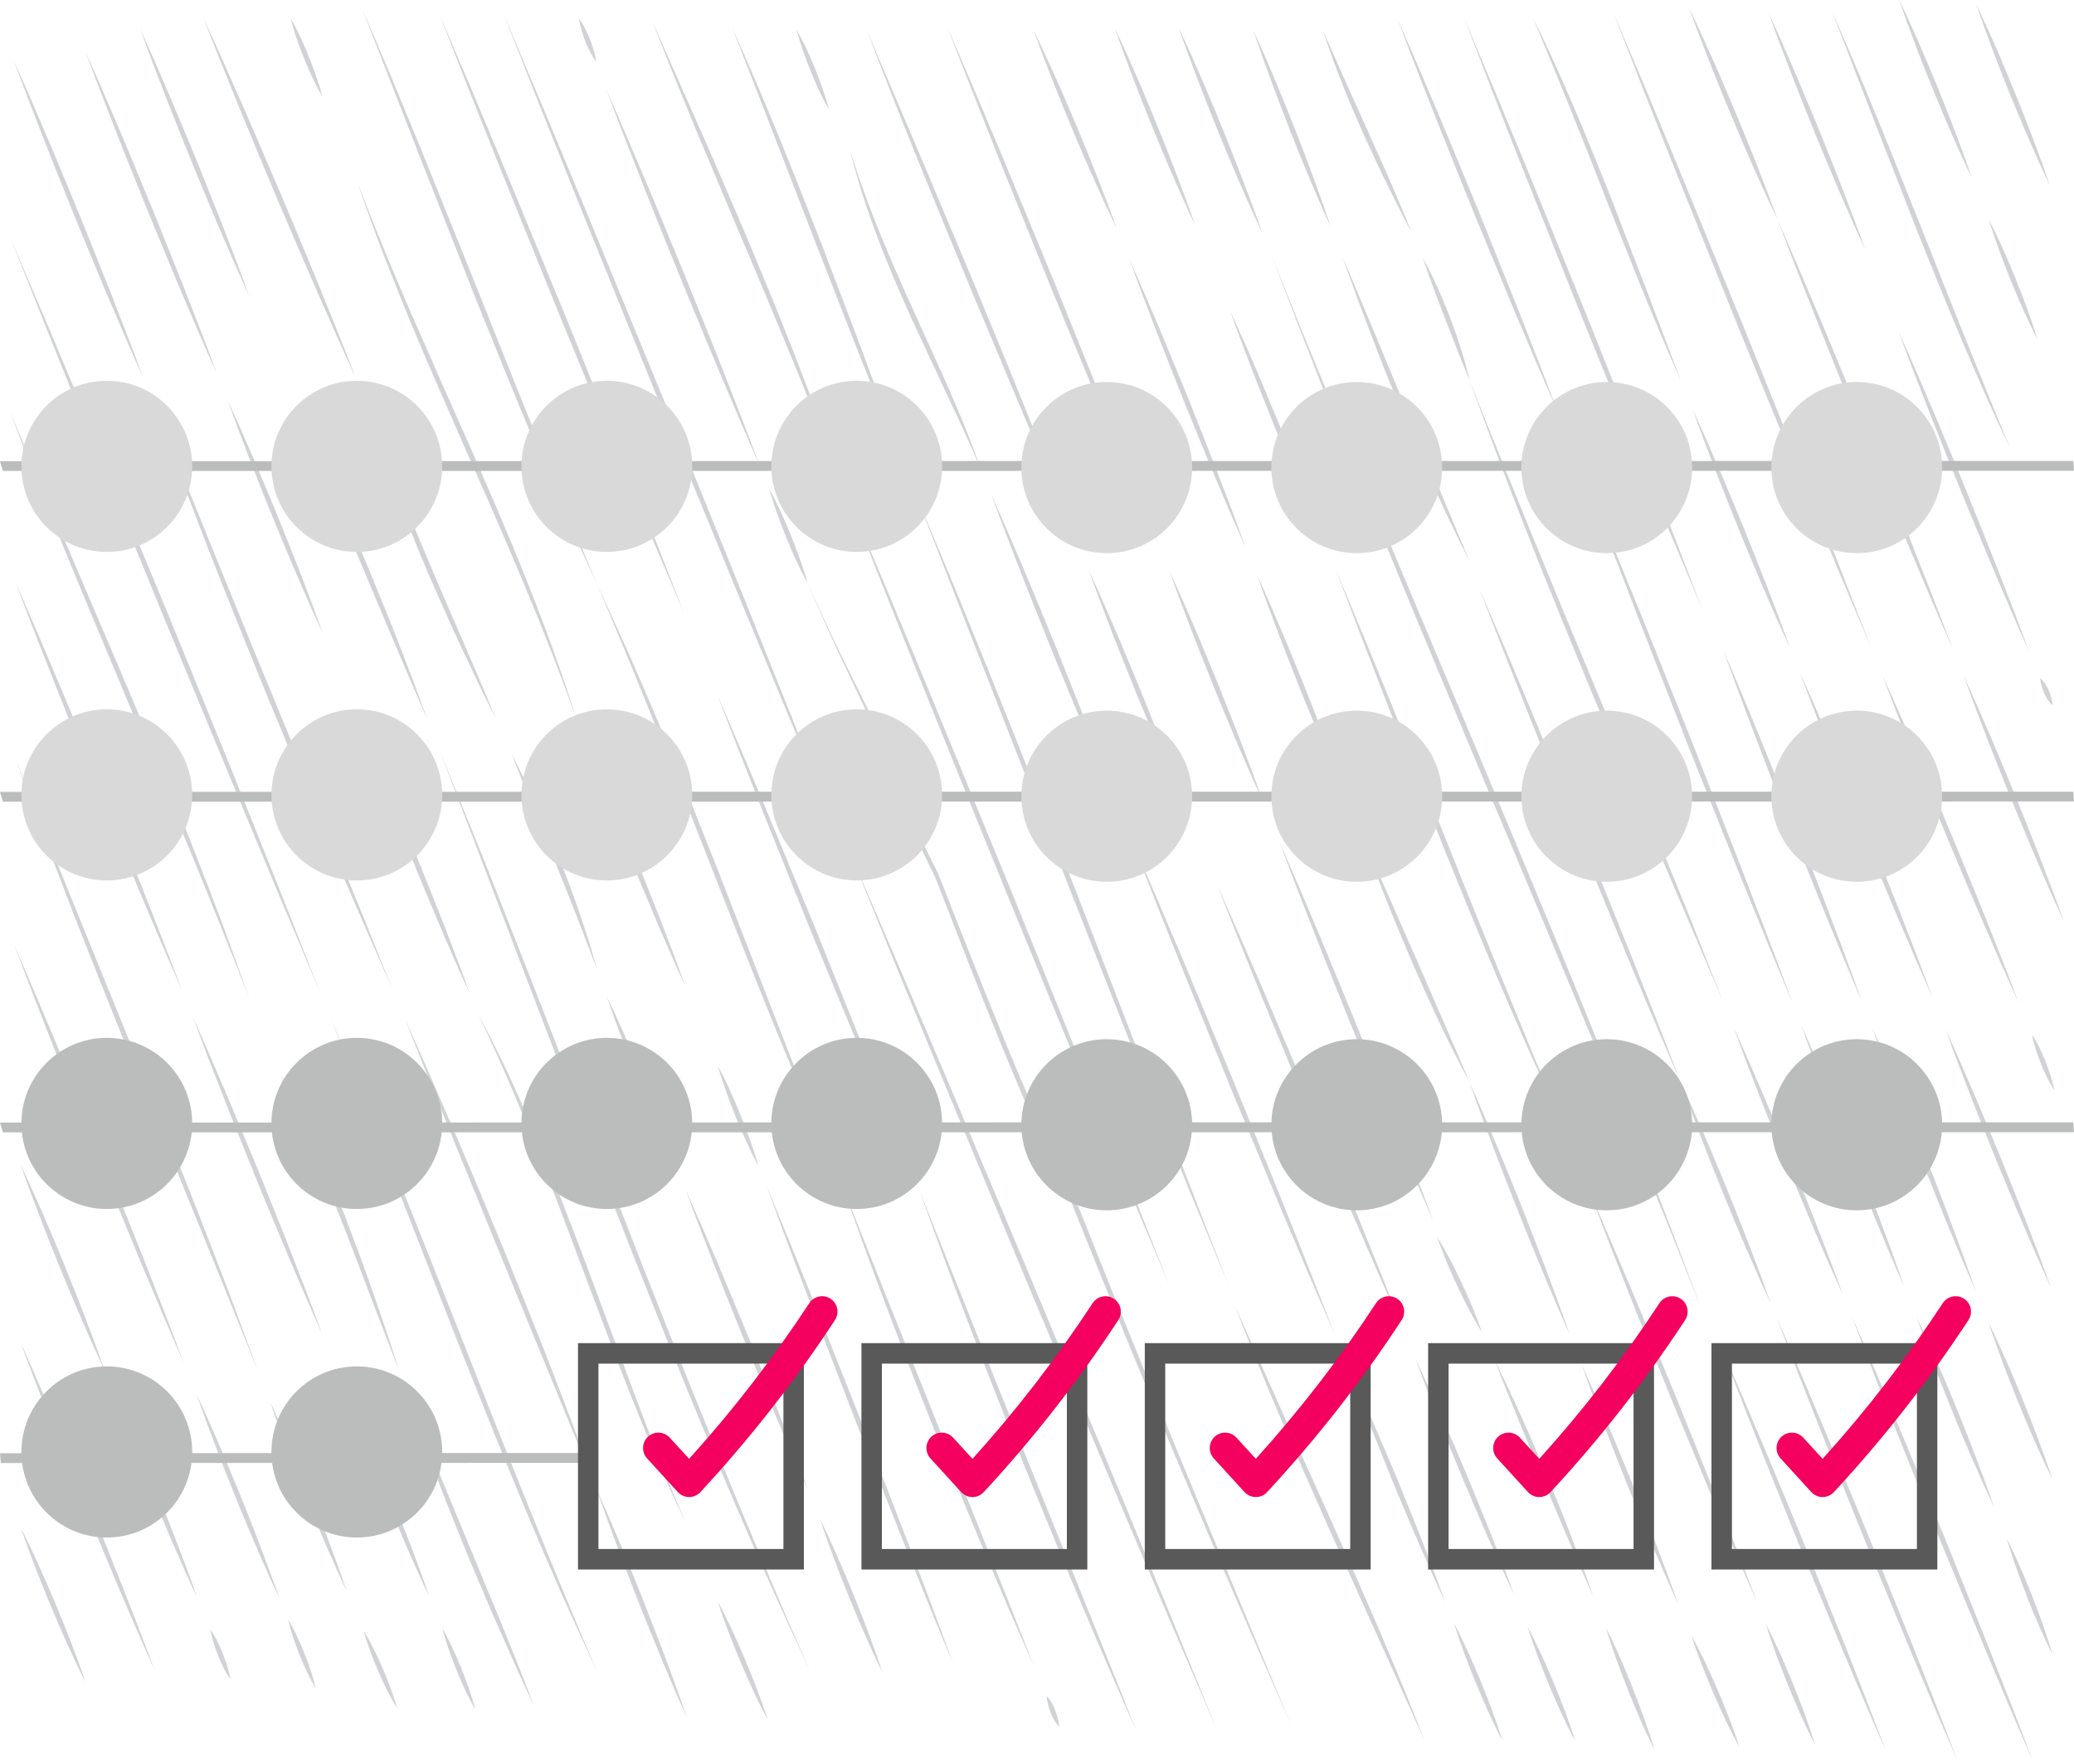 <svg width="207" height="176" viewBox="0 0 207 176" fill="none" xmlns="http://www.w3.org/2000/svg">
<g opacity="0.2">
<path d="M44.143 162.512C44.824 163.647 45.404 164.945 45.96 166.278C46.506 167.633 47.028 169.035 47.449 170.599C46.767 169.464 46.188 168.166 45.631 166.834C45.086 165.478 44.563 164.076 44.143 162.512Z" fill="#15252B"/>
<path d="M35.696 141.795C36.355 143.139 36.98 144.53 37.599 145.943C38.224 147.345 38.821 148.794 39.417 150.242C40.008 151.702 40.593 153.162 41.161 154.668C41.729 156.163 42.291 157.669 42.814 159.245C42.155 157.912 41.53 156.51 40.911 155.097C40.286 153.695 39.69 152.246 39.093 150.798C38.502 149.338 37.917 147.878 37.355 146.372C36.781 144.877 36.219 143.371 35.696 141.795Z" fill="#15252B"/>
<path d="M40.916 139.768L44.006 147.403C45.046 149.929 46.08 152.466 47.136 154.969L50.26 162.547C51.294 165.096 52.322 167.645 53.305 170.275C52.186 167.876 51.095 165.443 50.01 162.987C48.925 160.53 47.869 158.028 46.807 155.525C45.773 152.976 44.733 150.439 43.745 147.82C42.762 145.202 41.802 142.537 40.916 139.768Z" fill="#15252B"/>
<path d="M27.993 107.267C29.169 109.353 30.271 111.612 31.333 113.941C32.395 116.282 33.389 118.726 34.372 121.194C35.327 123.709 36.275 126.234 37.178 128.818C38.082 131.402 38.968 134.021 39.814 136.685C38.826 134.229 37.871 131.715 36.917 129.212C35.963 126.71 35.02 124.184 34.043 121.727C33.089 119.225 32.1 116.791 31.095 114.37C30.084 111.96 29.044 109.608 27.993 107.267Z" fill="#15252B"/>
<path d="M36.292 162.767C36.974 163.821 37.559 165.038 38.121 166.312C38.672 167.598 39.2 168.919 39.632 170.437C38.95 169.394 38.365 168.166 37.803 166.892C37.246 165.605 36.718 164.273 36.292 162.767Z" fill="#15252B"/>
<path d="M26.993 139.976C27.692 141.425 28.362 142.942 29.021 144.46C29.686 145.978 30.322 147.531 30.958 149.083C31.589 150.647 32.214 152.223 32.821 153.834C33.429 155.444 34.031 157.055 34.593 158.746C33.895 157.298 33.23 155.792 32.571 154.274C31.907 152.756 31.27 151.204 30.634 149.639C30.004 148.064 29.373 146.5 28.771 144.877C28.158 143.278 27.555 141.656 26.993 139.976Z" fill="#15252B"/>
<path d="M1.562 75.775C2.568 78.325 3.585 80.85 4.602 83.376L7.658 90.954L13.798 106.051C15.826 111.114 17.877 116.154 19.876 121.264L22.853 128.969L25.75 136.802L22.688 129.236L19.62 121.681L13.469 106.596C11.441 101.532 9.396 96.492 7.402 91.359L4.437 83.631C3.471 81.036 2.511 78.417 1.562 75.775Z" fill="#15252B"/>
<path d="M33.071 101.799C34.219 104.429 35.361 107.082 36.491 109.747L39.825 117.846C42.029 123.268 44.188 128.784 46.363 134.252C48.516 139.768 50.692 145.225 52.89 150.67C53.986 153.393 55.094 156.093 56.213 158.781C57.327 161.481 58.451 164.146 59.593 166.799C58.4 164.25 57.224 161.666 56.054 159.071C54.901 156.441 53.765 153.787 52.64 151.111C50.391 145.758 48.215 140.277 46.034 134.809L39.57 118.275L36.332 110.025C35.253 107.256 34.168 104.521 33.071 101.799Z" fill="#15252B"/>
<path d="M1.062 23.776L5.01 33.045L8.924 42.372L16.701 61.107C19.262 67.399 21.853 73.655 24.392 79.993L28.198 89.506L31.97 99.076L28.039 89.784L24.142 80.422L16.371 61.663L8.674 42.8L4.851 33.323L1.062 23.776Z" fill="#15252B"/>
<path d="M1 41.109L13.241 69.832C15.252 74.675 17.269 79.506 19.217 84.454C20.188 86.933 21.148 89.424 22.103 91.939C23.04 94.476 23.96 97.037 24.869 99.609C23.903 97.118 22.926 94.65 21.938 92.205C20.955 89.749 19.967 87.304 18.967 84.882C16.968 80.028 14.957 75.185 12.923 70.399C10.912 65.556 8.873 60.771 6.879 55.905L3.903 48.571C2.926 46.102 1.96 43.611 1 41.109Z" fill="#15252B"/>
<path d="M19.263 101.521C20.404 104.047 21.518 106.63 22.62 109.226C23.722 111.821 24.801 114.463 25.892 117.081C26.954 119.746 28.033 122.376 29.084 125.065C30.135 127.753 31.18 130.441 32.191 133.198C31.044 130.672 29.936 128.089 28.834 125.493C27.732 122.898 26.653 120.256 25.568 117.638C24.506 114.973 23.426 112.343 22.376 109.655C21.313 106.966 20.268 104.278 19.263 101.521Z" fill="#15252B"/>
<path d="M1.568 58.152C3.017 61.42 4.431 64.757 5.84 68.105C7.249 71.442 8.629 74.837 10.027 78.197L14.133 88.428C15.491 91.857 16.837 95.299 18.155 98.809C16.707 95.542 15.292 92.205 13.883 88.856L9.697 78.753C8.328 75.347 6.942 71.963 5.59 68.522C4.232 65.093 2.881 61.651 1.568 58.152Z" fill="#15252B"/>
<path d="M71.642 159.835C72.602 161.573 73.465 163.497 74.3 165.455C75.129 167.436 75.936 169.452 76.64 171.642C75.68 169.893 74.817 167.981 73.982 166.023C73.153 164.053 72.352 162.037 71.642 159.835Z" fill="#15252B"/>
<path d="M81.85 151.621C82.435 152.779 82.986 153.984 83.525 155.212C84.071 156.429 84.593 157.692 85.116 158.955C85.627 160.229 86.144 161.504 86.632 162.825C87.121 164.134 87.609 165.455 88.058 166.845C87.473 165.698 86.922 164.482 86.383 163.253C85.837 162.037 85.315 160.774 84.792 159.511C84.281 158.236 83.764 156.962 83.275 155.641C82.787 154.332 82.298 153.011 81.85 151.621Z" fill="#15252B"/>
<path d="M47.744 101.266C49.755 104.916 51.596 108.936 53.351 113.084C55.106 117.244 56.759 121.577 58.406 125.91L63.28 139.003C64.916 143.348 66.586 147.623 68.347 151.771C66.455 147.867 64.717 143.684 63.024 139.42C61.332 135.156 59.718 130.777 58.071 126.443C56.452 122.075 54.805 117.753 53.106 113.524C51.402 109.284 49.63 105.171 47.744 101.266Z" fill="#15252B"/>
<path d="M36.985 74.895C37.877 76.807 38.735 78.776 39.587 80.746C40.439 82.727 41.263 84.755 42.103 86.748C42.916 88.787 43.745 90.815 44.54 92.877C45.341 94.951 46.131 97.025 46.892 99.157C46 97.245 45.142 95.275 44.29 93.306C43.438 91.325 42.615 89.297 41.774 87.304C40.962 85.253 40.132 83.237 39.337 81.175C38.536 79.112 37.746 77.038 36.985 74.895Z" fill="#15252B"/>
<path d="M43.824 74.733L48.465 86.215L53.032 97.825L62.109 121.125C65.131 128.9 68.193 136.593 71.306 144.217L73.652 149.917L76.026 155.572L78.418 161.191L80.843 166.741L78.338 161.33L75.867 155.85L73.448 150.277L71.056 144.646C67.892 137.103 64.825 129.398 61.78 121.658C58.758 113.883 55.759 106.074 52.776 98.23L43.824 74.733Z" fill="#15252B"/>
<path d="M29.669 40.9C30.851 43.275 31.987 45.732 33.111 48.223C34.236 50.714 35.315 53.275 36.406 55.812C37.468 58.407 38.542 60.991 39.576 63.633C40.609 66.275 41.632 68.939 42.609 71.674C41.495 69.171 40.411 66.611 39.326 64.062L36.088 56.38L32.867 48.663C31.799 46.091 30.726 43.519 29.669 40.9Z" fill="#15252B"/>
<path d="M40.416 101.66C42.109 105.414 43.767 109.237 45.415 113.072C47.062 116.907 48.675 120.812 50.289 124.705C51.879 128.645 53.475 132.572 55.026 136.57C56.577 140.567 58.111 144.599 59.587 148.724L49.959 125.261L45.159 113.501C43.569 109.573 41.972 105.645 40.416 101.66Z" fill="#15252B"/>
<path d="M15.161 39.822L21.126 54.572C23.125 59.473 25.113 64.374 27.135 69.241L33.157 83.886L36.162 91.232L39.132 98.624L36.002 91.51L32.907 84.326C30.85 79.529 28.828 74.663 26.806 69.797C24.812 64.884 22.813 59.983 20.87 54.989L17.979 47.47L15.161 39.822Z" fill="#15252B"/>
<path d="M1.392 6.083C2.533 8.597 3.641 11.181 4.737 13.765C5.839 16.349 6.907 18.99 7.998 21.597C9.06 24.25 10.134 26.881 11.185 29.557C12.23 32.234 13.275 34.922 14.28 37.668C13.139 35.153 12.031 32.57 10.935 29.986C9.833 27.402 8.765 24.76 7.674 22.153C6.612 19.5 5.538 16.87 4.493 14.193C3.442 11.517 2.397 8.829 1.392 6.083Z" fill="#15252B"/>
<path d="M51.072 75.254C51.896 76.83 52.685 78.487 53.458 80.178C54.236 81.858 54.975 83.596 55.702 85.381C56.417 87.165 57.116 88.984 57.764 90.884C58.417 92.773 59.036 94.708 59.587 96.724C58.889 94.905 58.207 93.074 57.502 91.29C56.798 89.505 56.094 87.71 55.372 85.937L53.214 80.63C52.492 78.846 51.771 77.073 51.072 75.254Z" fill="#15252B"/>
<path d="M36.61 40.39C37.61 43.136 38.633 45.836 39.684 48.478C40.74 51.119 41.802 53.749 42.91 56.298C43.989 58.906 45.108 61.431 46.216 64.004C47.318 66.564 48.431 69.125 49.499 71.755C48.301 69.368 47.13 66.923 45.972 64.455C44.819 61.976 43.7 59.438 42.586 56.878C41.501 54.271 40.428 51.641 39.428 48.895C38.422 46.149 37.468 43.333 36.61 40.39Z" fill="#15252B"/>
<path d="M20.308 1.796C21.642 4.669 22.938 7.612 24.233 10.555C25.528 13.498 26.789 16.499 28.073 19.465C29.328 22.478 30.595 25.467 31.833 28.503C33.072 31.538 34.31 34.586 35.508 37.703C34.173 34.829 32.878 31.898 31.583 28.943C30.288 26 29.027 22.999 27.743 20.033C26.488 17.021 25.221 14.031 23.977 10.984C22.744 7.948 21.506 4.901 20.308 1.796Z" fill="#15252B"/>
<path d="M14.002 2.908C14.973 5.017 15.911 7.183 16.842 9.35C17.774 11.528 18.677 13.753 19.597 15.943C20.489 18.191 21.398 20.404 22.278 22.663C23.159 24.934 24.034 27.205 24.869 29.534C23.897 27.425 22.96 25.258 22.023 23.092C21.091 20.913 20.188 18.689 19.268 16.499C18.376 14.251 17.467 12.038 16.587 9.779C15.712 7.508 14.837 5.237 14.002 2.908Z" fill="#15252B"/>
<path d="M68.421 118.715C69.511 121.102 70.562 123.546 71.608 126.003C72.653 128.459 73.675 130.962 74.709 133.441C75.715 135.967 76.737 138.458 77.731 141.007C78.725 143.556 79.713 146.105 80.668 148.724C79.577 146.337 78.526 143.892 77.481 141.436C76.436 138.98 75.413 136.477 74.38 133.997C73.374 131.472 72.352 128.98 71.358 126.431C70.364 123.882 69.375 121.333 68.421 118.715Z" fill="#15252B"/>
<path d="M60.576 99.481C61.207 100.756 61.803 102.077 62.394 103.421C62.99 104.753 63.558 106.132 64.126 107.511C64.689 108.901 65.246 110.292 65.785 111.728C66.325 113.153 66.859 114.59 67.353 116.096C66.722 114.833 66.126 113.501 65.535 112.157C64.939 110.824 64.371 109.446 63.803 108.067C63.24 106.677 62.684 105.286 62.15 103.849C61.604 102.424 61.076 100.988 60.576 99.481Z" fill="#15252B"/>
<path d="M22.75 40.008C23.602 41.816 24.42 43.693 25.232 45.581C26.045 47.458 26.828 49.393 27.63 51.293C28.402 53.24 29.192 55.163 29.953 57.133C30.714 59.103 31.469 61.084 32.185 63.123C31.333 61.316 30.515 59.439 29.703 57.562C28.89 55.685 28.107 53.75 27.306 51.85C26.533 49.903 25.744 47.98 24.988 46.01C24.227 44.029 23.471 42.047 22.75 40.008Z" fill="#15252B"/>
<path d="M8.566 5.237C9.725 7.798 10.85 10.428 11.969 13.058C13.088 15.688 14.179 18.376 15.286 21.029C16.366 23.729 17.462 26.405 18.53 29.128C19.598 31.851 20.66 34.586 21.683 37.378C20.524 34.817 19.399 32.187 18.28 29.557C17.161 26.927 16.07 24.239 14.963 21.585C13.883 18.886 12.787 16.209 11.725 13.487C10.651 10.764 9.589 8.029 8.566 5.237Z" fill="#15252B"/>
<path d="M76.492 118.321C78.117 122.191 79.707 126.119 81.286 130.058L85.99 141.934L90.619 153.938C92.147 157.958 93.67 161.991 95.158 166.092C93.533 162.222 91.949 158.294 90.364 154.355L85.66 142.479L81.031 130.475C79.503 126.443 77.981 122.411 76.492 118.321Z" fill="#15252B"/>
<path d="M71.642 106.364C72.448 107.812 73.153 109.423 73.834 111.08C74.504 112.748 75.152 114.463 75.697 116.351C74.891 114.903 74.186 113.293 73.505 111.636C72.835 109.967 72.187 108.252 71.642 106.364Z" fill="#15252B"/>
<path d="M58.61 74.42C59.491 76.297 60.331 78.232 61.172 80.178C62.013 82.125 62.819 84.118 63.643 86.076C64.444 88.092 65.256 90.073 66.04 92.112C66.824 94.152 67.608 96.191 68.347 98.288C67.466 96.411 66.625 94.476 65.785 92.529C64.95 90.583 64.137 88.59 63.314 86.62C62.519 84.604 61.7 82.623 60.917 80.584C60.133 78.568 59.355 76.528 58.61 74.42Z" fill="#15252B"/>
<path d="M35.696 18.26C37.457 22.837 39.298 27.274 41.189 31.619C43.081 35.964 44.995 40.275 46.915 44.573C48.812 48.918 50.715 53.263 52.516 57.782C54.317 62.3 56.044 66.958 57.572 71.871C55.901 67.155 54.118 62.625 52.266 58.21C50.414 53.796 48.517 49.463 46.597 45.152C44.705 40.807 42.78 36.497 40.939 32.048C39.099 27.61 37.315 23.057 35.696 18.26Z" fill="#15252B"/>
<path d="M28.987 1.819C29.652 2.908 30.214 4.159 30.748 5.457C31.276 6.766 31.782 8.134 32.185 9.651C31.521 8.562 30.958 7.311 30.424 6.013C29.896 4.704 29.391 3.337 28.987 1.819Z" fill="#15252B"/>
<path d="M59.588 148.724C60.406 150.508 61.184 152.339 61.957 154.181C62.729 156.024 63.473 157.912 64.234 159.778C64.967 161.689 65.717 163.566 66.439 165.501C67.16 167.436 67.876 169.371 68.552 171.376C67.734 169.603 66.955 167.772 66.183 165.918C65.41 164.076 64.66 162.176 63.899 160.311C63.166 158.399 62.417 156.51 61.695 154.575C60.985 152.663 60.27 150.717 59.588 148.724Z" fill="#15252B"/>
<path d="M2.107 152.536C2.71 153.695 3.278 154.923 3.84 156.151C4.408 157.379 4.948 158.654 5.487 159.917C6.021 161.203 6.555 162.489 7.061 163.821C7.572 165.142 8.078 166.475 8.543 167.877C7.941 166.718 7.373 165.49 6.811 164.262C6.243 163.033 5.703 161.759 5.163 160.496C4.63 159.21 4.101 157.924 3.59 156.591C3.084 155.259 2.579 153.926 2.107 152.536Z" fill="#15252B"/>
<path d="M2.039 133.928C3.221 136.547 4.368 139.223 5.51 141.9C6.652 144.588 7.765 147.322 8.895 150.022C9.997 152.768 11.116 155.502 12.207 158.271C13.298 161.052 14.383 163.833 15.428 166.671C14.246 164.053 13.099 161.376 11.951 158.7C10.81 156.012 9.696 153.277 8.566 150.578C7.464 147.82 6.345 145.097 5.254 142.328C4.169 139.559 3.084 136.767 2.039 133.928Z" fill="#15252B"/>
<path d="M20.973 162.593C21.438 163.196 21.808 163.972 22.148 164.794C22.484 165.629 22.79 166.509 22.995 167.552C22.529 166.95 22.16 166.173 21.819 165.351C21.49 164.505 21.183 163.636 20.973 162.593Z" fill="#15252B"/>
<path d="M11.31 138.899C12.071 140.486 12.798 142.143 13.519 143.8C14.246 145.457 14.945 147.148 15.644 148.852C16.337 150.566 17.024 152.27 17.694 154.031C18.365 155.78 19.029 157.541 19.654 159.36C18.893 157.773 18.166 156.116 17.444 154.459C16.717 152.803 16.019 151.111 15.32 149.408C14.627 147.693 13.94 145.99 13.269 144.229C12.599 142.479 11.94 140.718 11.31 138.899Z" fill="#15252B"/>
<path d="M2.062 116.224C2.829 117.823 3.556 119.48 4.284 121.137C5.011 122.793 5.715 124.497 6.414 126.2C7.107 127.915 7.8 129.63 8.47 131.391C9.14 133.14 9.805 134.913 10.435 136.732C9.669 135.133 8.941 133.476 8.214 131.819C7.487 130.162 6.783 128.459 6.084 126.756C5.391 125.041 4.698 123.326 4.028 121.565C3.358 119.816 2.687 118.055 2.062 116.224Z" fill="#15252B"/>
<path d="M28.743 161.62C29.334 162.547 29.828 163.636 30.3 164.771C30.76 165.918 31.191 167.112 31.527 168.479C30.936 167.552 30.442 166.463 29.97 165.327C29.516 164.18 29.078 162.987 28.743 161.62Z" fill="#15252B"/>
<path d="M19.643 139.2C20.398 140.776 21.114 142.421 21.829 144.066C22.545 145.711 23.238 147.392 23.931 149.083C24.613 150.786 25.3 152.478 25.953 154.228C26.612 155.966 27.271 157.715 27.89 159.523C27.135 157.947 26.419 156.302 25.704 154.656C24.988 153.011 24.295 151.331 23.602 149.639C22.92 147.936 22.238 146.244 21.58 144.495C20.921 142.757 20.262 141.007 19.643 139.2Z" fill="#15252B"/>
<path d="M1.448 94.372C2.925 97.732 4.362 101.138 5.799 104.568L10.06 114.915L14.246 125.389C15.627 128.899 17.007 132.422 18.342 136.014C16.865 132.665 15.428 129.247 13.991 125.817L9.73 115.471L5.544 104.997C4.163 101.474 2.789 97.952 1.448 94.372Z" fill="#15252B"/>
<path d="M91.778 118.808L97.175 132.329L102.594 145.804L108.024 159.256C109.831 163.752 111.648 168.224 113.432 172.766C111.512 168.467 109.638 164.088 107.774 159.685C105.911 155.282 104.088 150.821 102.264 146.349C100.469 141.842 98.669 137.323 96.919 132.735C95.169 128.158 93.443 123.523 91.778 118.808Z" fill="#15252B"/>
<path d="M71.579 69.31C73.249 73.122 74.879 76.98 76.504 80.862L81.344 92.564L86.104 104.394C87.677 108.357 89.245 112.331 90.779 116.374C89.109 112.562 87.478 108.704 85.854 104.823L81.014 93.12L76.254 81.29C74.681 77.316 73.113 73.342 71.579 69.31Z" fill="#15252B"/>
<path d="M84.855 85.126L89.501 95.913L94.114 106.746L103.287 128.517L112.387 150.416L116.909 161.411L121.397 172.465L116.75 161.689L112.137 150.844L102.964 129.073L93.864 107.175L89.342 96.179L84.855 85.126Z" fill="#15252B"/>
<path d="M80.606 58.187C81.685 60.632 82.809 63.019 83.945 65.359L87.394 72.334C87.95 73.725 87.933 75.59 88.444 76.725L90.166 80.201L93.619 87.153L93.625 87.165L93.631 87.177C95.829 92.715 97.993 98.311 100.243 103.757C102.486 109.214 104.827 114.497 107.281 119.538L107.286 119.549L107.292 119.561C110.814 128.471 114.41 137.242 118.005 146.024L128.889 172.21C125.146 163.682 121.425 155.12 117.772 146.43C114.103 137.775 110.524 128.957 106.974 120.094L106.985 120.128C104.497 115.1 102.174 109.747 99.936 104.267C97.698 98.786 95.534 93.19 93.364 87.605L93.375 87.628L89.967 80.584L88.263 77.05C87.683 75.659 87.717 73.794 87.229 72.601L83.866 65.498C82.753 63.111 81.662 60.69 80.606 58.187Z" fill="#15252B"/>
<path d="M43.824 1.344L46.965 8.69L50.067 16.105L56.219 31.005L62.297 46.045L65.308 53.599L68.284 61.223L65.148 53.877L62.041 46.473L55.889 31.562L49.817 16.522L46.806 8.968L43.824 1.344Z" fill="#15252B"/>
<path d="M50.192 1.228L54.339 11.065L58.457 20.96L66.632 40.831L74.726 60.841L78.748 70.886L82.735 80.99L78.589 71.164L74.476 61.269L66.302 41.387L58.207 21.389L54.18 11.332L50.192 1.228Z" fill="#15252B"/>
<path d="M36.116 0.799C38.144 5.457 40.109 10.219 42.064 14.993L47.875 29.418C49.789 34.261 51.726 39.069 53.663 43.866C55.6 48.675 57.56 53.437 59.536 58.187C57.429 53.68 55.407 49.022 53.413 44.306C51.419 39.591 49.488 34.782 47.545 29.974L41.814 15.421L36.116 0.799Z" fill="#15252B"/>
<path d="M57.77 1.865C58.19 2.364 58.514 3.036 58.815 3.742C59.104 4.472 59.366 5.237 59.531 6.175C59.11 5.677 58.786 5.005 58.485 4.298C58.196 3.569 57.934 2.804 57.77 1.865Z" fill="#15252B"/>
<path d="M76.776 48.802C77.543 50.146 78.213 51.664 78.855 53.216C79.492 54.792 80.099 56.403 80.605 58.187C79.838 56.843 79.168 55.325 78.526 53.773C77.895 52.197 77.282 50.586 76.776 48.802Z" fill="#15252B"/>
<path d="M60.514 8.945C61.86 11.957 63.166 15.039 64.473 18.133C65.779 21.215 67.052 24.355 68.347 27.46C69.614 30.611 70.892 33.74 72.141 36.914C73.391 40.089 74.641 43.275 75.851 46.52C74.504 43.507 73.198 40.425 71.891 37.331C70.585 34.238 69.313 31.11 68.017 28.004C66.751 24.853 65.473 21.724 64.223 18.538C62.973 15.387 61.724 12.2 60.514 8.945Z" fill="#15252B"/>
<path d="M104.445 169.255C104.786 169.545 105.03 169.997 105.246 170.495C105.456 171.016 105.638 171.573 105.723 172.303C105.383 172.013 105.138 171.561 104.922 171.063C104.712 170.541 104.531 169.985 104.445 169.255Z" fill="#15252B"/>
<path d="M84.269 118.831L88.989 130.684L93.721 142.502L98.458 154.32C100.037 158.26 101.617 162.199 103.167 166.196C101.48 162.442 99.838 158.607 98.208 154.749C96.578 150.891 94.987 146.975 93.391 143.047C91.823 139.084 90.256 135.122 88.733 131.089C87.211 127.069 85.711 122.99 84.269 118.831Z" fill="#15252B"/>
<path d="M59.525 58.187C60.593 60.458 61.65 62.752 62.695 65.081C63.723 67.422 64.74 69.797 65.751 72.184C67.762 76.969 69.693 81.882 71.636 86.783L77.385 101.59C78.339 104.058 79.31 106.514 80.282 108.948C81.247 111.404 82.224 113.837 83.218 116.247C82.173 113.93 81.145 111.589 80.123 109.214C79.117 106.827 78.117 104.417 77.129 101.996C75.158 97.153 73.244 92.205 71.301 87.316C69.387 82.38 67.45 77.479 65.501 72.601C64.524 70.168 63.536 67.746 62.542 65.348C61.553 62.938 60.548 60.551 59.525 58.187Z" fill="#15252B"/>
<path d="M91.358 49.242L95.397 58.894L99.368 68.673C102.003 75.208 104.588 81.824 107.19 88.416L122.612 128.251L118.607 118.541L114.659 108.727C112.041 102.169 109.456 95.542 106.86 88.949L91.358 49.242Z" fill="#15252B"/>
<path d="M73.096 2.792C74.652 6.222 76.152 9.779 77.623 13.359C79.1 16.939 80.526 20.601 81.957 24.25C83.366 27.947 84.78 31.619 86.166 35.339C87.552 39.058 88.938 42.789 90.296 46.554C88.796 43.009 87.348 39.382 85.905 35.756L81.616 24.783L77.362 13.776L73.096 2.792Z" fill="#15252B"/>
<path d="M145.123 162.002C146.06 163.74 146.895 165.64 147.708 167.587C148.509 169.545 149.287 171.549 149.968 173.728C149.031 171.99 148.196 170.09 147.384 168.143C146.583 166.185 145.805 164.18 145.123 162.002Z" fill="#15252B"/>
<path d="M134.518 136.315C135.392 138.157 136.239 140.069 137.074 141.992C137.909 143.904 138.721 145.874 139.545 147.809C140.34 149.79 141.152 151.748 141.936 153.764C142.72 155.769 143.498 157.785 144.242 159.87C143.362 158.028 142.521 156.116 141.686 154.204C140.851 152.293 140.039 150.323 139.221 148.388C138.426 146.407 137.613 144.449 136.83 142.433C136.04 140.417 135.262 138.401 134.518 136.315Z" fill="#15252B"/>
<path d="M112.927 83.782C114.682 87.779 116.403 91.835 118.119 95.901L123.225 108.171L128.252 120.569C129.917 124.728 131.57 128.888 133.194 133.117C131.439 129.12 129.718 125.064 128.003 120.998L122.896 108.728L117.869 96.33C116.204 92.171 114.551 88.011 112.927 83.782Z" fill="#15252B"/>
<path d="M98.925 49.312C100.05 51.803 101.14 54.352 102.225 56.913C103.31 59.473 104.367 62.08 105.435 64.664C106.48 67.294 107.536 69.889 108.57 72.543C109.598 75.196 110.626 77.849 111.615 80.572C110.49 78.081 109.399 75.532 108.315 72.971C107.23 70.411 106.173 67.804 105.105 65.22C104.06 62.59 103.003 59.995 101.97 57.341C100.936 54.688 99.913 52.023 98.925 49.312Z" fill="#15252B"/>
<path d="M84.855 15.062C85.769 17.982 86.791 20.74 87.871 23.381C88.956 26.023 90.075 28.607 91.239 31.121C92.375 33.682 93.551 36.173 94.682 38.768C95.812 41.352 96.92 43.994 97.902 46.821C96.783 44.214 95.619 41.711 94.443 39.22L90.933 31.712C89.796 29.14 88.66 26.556 87.621 23.799C86.581 21.041 85.616 18.156 84.855 15.062Z" fill="#15252B"/>
<path d="M152.457 162.35C153.377 164.018 154.201 165.86 154.996 167.749C155.786 169.649 156.547 171.596 157.212 173.716C156.291 172.048 155.468 170.205 154.672 168.317C153.888 166.405 153.122 164.458 152.457 162.35Z" fill="#15252B"/>
<path d="M141.289 135.643C142.175 137.485 143.027 139.385 143.874 141.297C144.72 143.209 145.538 145.167 146.367 147.102C147.174 149.083 147.992 151.041 148.787 153.046C149.582 155.05 150.366 157.066 151.122 159.14C150.236 157.298 149.384 155.398 148.537 153.486C147.691 151.574 146.873 149.616 146.044 147.681C145.237 145.7 144.413 143.742 143.624 141.737C142.828 139.733 142.039 137.717 141.289 135.643Z" fill="#15252B"/>
<path d="M121.492 88.335C123.094 91.892 124.662 95.507 126.23 99.145L130.876 110.106L135.449 121.195C136.96 124.914 138.465 128.645 139.936 132.433C138.335 128.876 136.761 125.261 135.199 121.635L130.552 110.674L125.98 99.586C124.469 95.855 122.963 92.124 121.492 88.335Z" fill="#15252B"/>
<path d="M160.284 162.442C161.221 164.25 162.062 166.231 162.874 168.247C163.675 170.286 164.459 172.36 165.135 174.608C164.198 172.801 163.357 170.819 162.545 168.803C161.738 166.764 160.96 164.69 160.284 162.442Z" fill="#15252B"/>
<path d="M149.202 135.805C150.117 137.589 150.986 139.466 151.844 141.367C152.701 143.255 153.525 145.225 154.354 147.16C155.161 149.141 155.973 151.122 156.751 153.15C157.53 155.178 158.302 157.217 159.035 159.326C158.166 157.449 157.331 155.514 156.501 153.579L154.03 147.727L151.599 141.807C150.793 139.825 149.986 137.844 149.202 135.805Z" fill="#15252B"/>
<path d="M143.425 123.419C144.288 124.763 145.066 126.292 145.816 127.868C146.56 129.456 147.282 131.101 147.901 132.92C147.032 131.576 146.259 130.046 145.51 128.471C144.771 126.872 144.05 125.238 143.425 123.419Z" fill="#15252B"/>
<path d="M123.23 130.255L128.025 141.007L132.847 151.713C134.438 155.317 136.04 158.885 137.608 162.547C139.17 166.196 140.715 169.892 142.186 173.704L132.535 152.304C130.944 148.701 129.343 145.121 127.786 141.459C126.224 137.786 124.69 134.079 123.23 130.255Z" fill="#15252B"/>
<path d="M108.684 56.936C109.564 58.813 110.405 60.748 111.24 62.683C112.08 64.629 112.887 66.622 113.711 68.58C114.512 70.585 115.324 72.578 116.108 74.605C116.892 76.633 117.67 78.684 118.414 80.781C117.534 78.904 116.693 76.969 115.858 75.034C115.023 73.087 114.211 71.106 113.387 69.136C112.592 67.12 111.774 65.139 110.99 63.111C110.206 61.084 109.428 59.045 108.684 56.936Z" fill="#15252B"/>
<path d="M86.547 3.082L91.926 15.723L97.272 28.422C99.032 32.697 100.799 36.949 102.537 41.271C104.27 45.593 105.985 49.938 107.644 54.375L102.287 41.7L96.953 28.989C95.198 24.714 93.42 20.462 91.682 16.151C89.938 11.841 88.217 7.508 86.547 3.082Z" fill="#15252B"/>
<path d="M79.509 3.001C80.173 4.101 80.747 5.376 81.287 6.685C81.821 8.018 82.332 9.385 82.741 10.926C82.071 9.825 81.503 8.551 80.963 7.241C80.423 5.909 79.918 4.542 79.509 3.001Z" fill="#15252B"/>
<path d="M127.741 84.118C129.082 87.142 130.394 90.235 131.695 93.329C132.996 96.422 134.268 99.574 135.557 102.691C136.818 105.854 138.097 108.994 139.346 112.18C140.596 115.366 141.84 118.564 143.044 121.82C141.698 118.796 140.391 115.702 139.091 112.609C137.79 109.515 136.517 106.364 135.228 103.247C133.967 100.084 132.689 96.944 131.439 93.758C130.189 90.571 128.945 87.385 127.741 84.118Z" fill="#15252B"/>
<path d="M116.738 57.017C117.573 58.801 118.38 60.644 119.175 62.497C119.97 64.351 120.737 66.251 121.521 68.129C122.277 70.052 123.049 71.94 123.793 73.887C124.537 75.834 125.276 77.78 125.98 79.796C125.14 78.012 124.339 76.169 123.543 74.316C122.748 72.462 121.976 70.562 121.197 68.685C120.442 66.761 119.669 64.873 118.925 62.926C118.181 60.98 117.443 59.033 116.738 57.017Z" fill="#15252B"/>
<path d="M94.561 2.723C96.385 6.917 98.174 11.158 99.964 15.422L105.275 28.271L110.512 41.248C112.245 45.593 113.971 49.949 115.659 54.375C113.835 50.193 112.04 45.94 110.256 41.677L104.945 28.827L99.708 15.85C97.981 11.494 96.254 7.137 94.561 2.723Z" fill="#15252B"/>
<path d="M84.349 48.953L88.473 58.732L92.562 68.569L100.691 88.324L108.74 108.218L112.739 118.205L116.704 128.262L112.58 118.483L108.49 108.646L100.362 88.88L92.313 68.997L88.314 58.998L84.349 48.953Z" fill="#15252B"/>
<path d="M65.143 2.213L69.925 13.011C71.516 16.615 73.078 20.265 74.646 23.926C76.185 27.622 77.725 31.318 79.207 35.13C80.684 38.931 82.127 42.8 83.468 46.809C81.979 43.02 80.48 39.267 78.952 35.559C77.424 31.851 75.89 28.155 74.322 24.505L69.675 13.463C68.142 9.744 66.614 6.036 65.143 2.213Z" fill="#15252B"/>
<path d="M176.234 162.048C177.189 163.844 178.041 165.814 178.87 167.819C179.688 169.846 180.483 171.909 181.176 174.145C180.222 172.349 179.37 170.379 178.541 168.375C177.723 166.347 176.927 164.285 176.234 162.048Z" fill="#15252B"/>
<path d="M158.739 119.155C160.193 122.434 161.608 125.771 163.017 129.12C164.431 132.468 165.811 135.863 167.209 139.235L171.327 149.477C172.685 152.918 174.037 156.359 175.354 159.87C173.9 156.591 172.486 153.254 171.077 149.906L166.885 139.791C165.516 136.373 164.124 132.989 162.767 129.548C161.409 126.119 160.057 122.666 158.739 119.155Z" fill="#15252B"/>
<path d="M172.009 134.982C173.429 138.18 174.809 141.436 176.184 144.692C177.559 147.959 178.91 151.261 180.274 154.552L184.284 164.539C185.608 167.888 186.926 171.26 188.209 174.678C186.789 171.48 185.409 168.236 184.034 164.968L179.944 155.108C178.609 151.771 177.257 148.469 175.934 145.12C174.61 141.772 173.293 138.4 172.009 134.982Z" fill="#15252B"/>
<path d="M177.359 131.564C178.927 135.122 180.455 138.736 181.978 142.363L186.51 153.312L190.97 164.389C192.441 168.108 193.906 171.827 195.338 175.616C193.77 172.059 192.242 168.444 190.72 164.818L186.187 153.868L181.728 142.792C180.256 139.072 178.791 135.353 177.359 131.564Z" fill="#15252B"/>
<path d="M167.76 108.044C168.572 109.759 169.356 111.543 170.128 113.327C170.907 115.112 171.657 116.931 172.406 118.761C173.15 120.604 173.895 122.434 174.61 124.323C175.332 126.2 176.047 128.088 176.723 130.035C175.905 128.32 175.127 126.536 174.355 124.752C173.576 122.967 172.827 121.148 172.077 119.317C171.333 117.475 170.589 115.645 169.873 113.756C169.157 111.879 168.441 109.99 167.76 108.044Z" fill="#15252B"/>
<path d="M133.354 56.947C135.245 61.373 137.091 65.881 138.926 70.399L144.408 84.002C146.214 88.567 148.054 93.086 149.889 97.605C151.724 102.123 153.581 106.607 155.445 111.08C153.451 106.839 151.531 102.459 149.639 98.033C147.748 93.596 145.913 89.077 144.078 84.558C142.272 79.993 140.454 75.428 138.676 70.828C136.892 66.205 135.114 61.594 133.354 56.947Z" fill="#15252B"/>
<path d="M122.788 31.052C123.652 32.882 124.475 34.782 125.299 36.683C126.122 38.583 126.912 40.541 127.719 42.464C128.503 44.434 129.298 46.38 130.065 48.373C130.832 50.366 131.598 52.371 132.32 54.433C131.456 52.602 130.633 50.702 129.809 48.802C128.991 46.902 128.196 44.944 127.389 43.02C126.611 41.051 125.81 39.104 125.043 37.111C124.282 35.107 123.515 33.114 122.788 31.052Z" fill="#15252B"/>
<path d="M126.929 25.525L129.593 32.152L132.285 38.722C134.08 43.102 135.887 47.458 137.704 51.803L148.639 77.803C152.269 86.493 155.91 95.183 159.466 104C161.244 108.415 163.005 112.852 164.755 117.313L167.345 124.056L169.901 130.846L167.26 124.184L164.59 117.568C162.806 113.165 161.017 108.774 159.21 104.417C155.598 95.693 151.968 87.014 148.31 78.359C144.68 69.669 141.027 61.003 137.449 52.22C135.659 47.829 133.882 43.414 132.121 38.977L129.508 32.268L126.929 25.525Z" fill="#15252B"/>
<path d="M117.624 2.734C118.391 4.333 119.118 5.99 119.845 7.658C120.572 9.315 121.277 11.018 121.975 12.733C122.668 14.448 123.361 16.174 124.032 17.936C124.702 19.697 125.372 21.458 126.003 23.288C125.236 21.69 124.509 20.033 123.782 18.364C123.054 16.707 122.35 15.004 121.651 13.289C120.958 11.575 120.265 9.848 119.595 8.087C118.925 6.326 118.255 4.565 117.624 2.734Z" fill="#15252B"/>
<path d="M136.268 84.268C137.171 86.192 138.04 88.173 138.915 90.143L141.522 96.075L144.112 102.03C144.976 104.023 145.845 106.005 146.691 108.021C145.714 106.248 144.788 104.382 143.874 102.482C142.959 100.582 142.084 98.612 141.204 96.643C140.352 94.627 139.494 92.634 138.67 90.56C137.841 88.521 137.034 86.424 136.268 84.268Z" fill="#15252B"/>
<path d="M125.44 57.33C126.281 59.137 127.082 61.003 127.883 62.891C128.684 64.768 129.451 66.692 130.235 68.592C130.996 70.538 131.768 72.462 132.513 74.42C133.257 76.39 133.995 78.359 134.699 80.398C133.859 78.591 133.058 76.726 132.257 74.837C131.462 72.96 130.689 71.037 129.905 69.136C129.15 67.19 128.372 65.267 127.627 63.309C126.883 61.339 126.145 59.358 125.44 57.33Z" fill="#15252B"/>
<path d="M112.751 25.942C113.779 28.213 114.773 30.553 115.767 32.894C116.756 35.234 117.716 37.633 118.693 39.996C119.641 42.406 120.607 44.793 121.544 47.226C122.482 49.659 123.413 52.104 124.305 54.607C123.271 52.336 122.277 49.995 121.289 47.643C120.3 45.303 119.34 42.904 118.363 40.541C117.415 38.131 116.449 35.744 115.512 33.311C114.58 30.889 113.648 28.445 112.751 25.942Z" fill="#15252B"/>
<path d="M103.19 3.082C103.946 4.611 104.667 6.199 105.377 7.786C106.093 9.373 106.786 11.007 107.479 12.641C108.166 14.286 108.848 15.943 109.507 17.634C110.172 19.326 110.825 21.018 111.45 22.779C110.694 21.25 109.973 19.662 109.263 18.075C108.547 16.487 107.854 14.854 107.161 13.22C106.479 11.575 105.792 9.918 105.133 8.226C104.469 6.546 103.81 4.843 103.19 3.082Z" fill="#15252B"/>
<path d="M134.007 25.687C135.092 28.178 136.143 30.716 137.199 33.242L140.352 40.854C141.391 43.415 142.454 45.929 143.51 48.455L146.691 56.032C145.504 53.738 144.374 51.34 143.266 48.907C142.158 46.462 141.096 43.947 140.028 41.422C138.989 38.861 137.949 36.3 136.949 33.67C135.938 31.052 134.95 28.398 134.007 25.687Z" fill="#15252B"/>
<path d="M125.111 3.082C125.821 4.6 126.492 6.175 127.162 7.751C127.832 9.327 128.48 10.949 129.127 12.571C129.764 14.205 130.405 15.839 131.013 17.519C131.627 19.187 132.24 20.867 132.808 22.617C132.098 21.099 131.422 19.523 130.758 17.947C130.087 16.372 129.44 14.749 128.798 13.127C128.162 11.494 127.526 9.86 126.912 8.18C126.293 6.511 125.685 4.831 125.111 3.082Z" fill="#15252B"/>
<path d="M147.674 58.801C149.418 62.787 151.122 66.842 152.82 70.898L157.882 83.144L162.869 95.519C164.516 99.667 166.158 103.826 167.765 108.044C166.022 104.058 164.317 100.003 162.619 95.948L157.558 83.701L152.576 71.326C150.923 67.178 149.281 63.019 147.674 58.801Z" fill="#15252B"/>
<path d="M111.273 2.827C112.006 4.345 112.705 5.932 113.398 7.519C114.097 9.107 114.767 10.729 115.437 12.363C116.102 14.008 116.761 15.642 117.403 17.333C118.044 19.013 118.681 20.705 119.277 22.454C118.544 20.937 117.846 19.349 117.153 17.762C116.454 16.174 115.784 14.552 115.113 12.919C114.449 11.273 113.79 9.64 113.148 7.948C112.512 6.268 111.876 4.576 111.273 2.827Z" fill="#15252B"/>
<path d="M168.782 163.149C169.714 164.794 170.549 166.602 171.355 168.456C172.156 170.321 172.929 172.245 173.611 174.33C172.679 172.696 171.844 170.889 171.037 169.023C170.236 167.146 169.464 165.235 168.782 163.149Z" fill="#15252B"/>
<path d="M157.87 136.199C158.739 138.076 159.574 140.011 160.404 141.958C161.233 143.904 162.034 145.897 162.846 147.867C163.636 149.883 164.437 151.864 165.215 153.903C165.993 155.942 166.76 157.982 167.498 160.09C166.629 158.213 165.794 156.278 164.965 154.332C164.136 152.385 163.335 150.393 162.517 148.423C161.727 146.407 160.92 144.425 160.148 142.386C159.375 140.347 158.603 138.296 157.87 136.199Z" fill="#15252B"/>
<path d="M146.686 108.044C147.583 110.014 148.446 112.053 149.304 114.104C150.162 116.143 150.991 118.24 151.838 120.314C152.656 122.423 153.491 124.508 154.292 126.652C155.098 128.784 155.893 130.927 156.655 133.129C155.757 131.147 154.894 129.12 154.036 127.069C153.178 125.018 152.349 122.932 151.508 120.858C150.69 118.75 149.855 116.664 149.054 114.532C148.248 112.389 147.447 110.245 146.686 108.044Z" fill="#15252B"/>
<path d="M200.274 153.509C201.166 155.224 201.961 157.101 202.728 159.024C203.49 160.959 204.222 162.941 204.853 165.084C203.955 163.369 203.166 161.492 202.399 159.569C201.638 157.623 200.911 155.653 200.274 153.509Z" fill="#15252B"/>
<path d="M191.322 131.507C192.032 132.966 192.703 134.473 193.367 136.002C194.038 137.52 194.679 139.084 195.327 140.648C195.963 142.224 196.599 143.8 197.207 145.422C197.821 147.032 198.428 148.655 199.002 150.346C198.292 148.886 197.622 147.38 196.957 145.851C196.287 144.333 195.645 142.769 194.997 141.204C194.361 139.629 193.725 138.053 193.117 136.431C192.504 134.82 191.896 133.187 191.322 131.507Z" fill="#15252B"/>
<path d="M179.802 102.343C180.728 104.406 181.614 106.526 182.494 108.658C183.375 110.79 184.227 112.956 185.096 115.112C185.937 117.301 186.794 119.468 187.624 121.693C188.453 123.906 189.277 126.13 190.061 128.424C189.135 126.362 188.249 124.253 187.368 122.121C186.488 119.989 185.63 117.811 184.766 115.668C183.926 113.466 183.068 111.3 182.239 109.087C181.409 106.85 180.586 104.626 179.802 102.343Z" fill="#15252B"/>
<path d="M158.739 49.092C160.489 53.24 162.21 57.446 163.92 61.652L169.009 74.362L174.025 87.2C175.684 91.498 177.337 95.809 178.95 100.177C177.195 96.029 175.479 91.823 173.77 87.617L168.68 74.907L163.67 62.069C162.005 57.77 160.352 53.46 158.739 49.092Z" fill="#15252B"/>
<path d="M198.462 131.958C199.058 133.152 199.626 134.392 200.183 135.655C200.745 136.906 201.279 138.204 201.813 139.501C202.342 140.811 202.87 142.12 203.37 143.475C203.875 144.819 204.375 146.175 204.835 147.6C204.233 146.407 203.671 145.167 203.114 143.904C202.552 142.653 202.018 141.355 201.484 140.057C200.956 138.748 200.427 137.439 199.927 136.083C199.428 134.728 198.928 133.372 198.462 131.958Z" fill="#15252B"/>
<path d="M186.868 102.552C187.8 104.637 188.692 106.769 189.578 108.913C190.464 111.056 191.322 113.246 192.196 115.413C193.043 117.626 193.906 119.804 194.736 122.04C195.571 124.277 196.4 126.513 197.189 128.818C196.264 126.744 195.366 124.601 194.48 122.457C193.594 120.314 192.736 118.113 191.861 115.946C191.015 113.733 190.151 111.543 189.316 109.307C188.487 107.094 187.658 104.846 186.868 102.552Z" fill="#15252B"/>
<path d="M172.009 64.907C173.23 67.711 174.417 70.585 175.593 73.458C176.775 76.332 177.922 79.263 179.092 82.16C180.234 85.103 181.387 88.022 182.512 90.989C183.637 93.955 184.761 96.921 185.841 99.957C184.619 97.153 183.432 94.279 182.256 91.406C181.075 88.532 179.927 85.601 178.757 82.704C177.615 79.761 176.462 76.841 175.338 73.875C174.218 70.921 173.094 67.943 172.009 64.907Z" fill="#15252B"/>
<path d="M194.19 102.737C195.133 104.776 196.042 106.862 196.945 108.971C197.849 111.079 198.723 113.223 199.615 115.355C200.479 117.522 201.359 119.677 202.211 121.866C203.063 124.056 203.91 126.258 204.716 128.529C203.773 126.489 202.864 124.404 201.961 122.295C201.058 120.186 200.183 118.043 199.291 115.911C198.428 113.733 197.548 111.589 196.701 109.399C195.843 107.21 194.997 105.008 194.19 102.737Z" fill="#15252B"/>
<path d="M179.632 67.062C180.802 69.646 181.938 72.299 183.063 74.953C184.193 77.606 185.295 80.317 186.409 82.994C187.499 85.717 188.601 88.416 189.68 91.162C190.754 93.908 191.828 96.666 192.861 99.481C191.691 96.898 190.555 94.244 189.425 91.591C188.294 88.938 187.192 86.227 186.079 83.55C184.988 80.827 183.886 78.127 182.807 75.382C181.739 72.635 180.671 69.889 179.632 67.062Z" fill="#15252B"/>
<path d="M168.947 40.877C169.822 42.742 170.663 44.666 171.498 46.601C172.333 48.536 173.139 50.517 173.957 52.475C174.753 54.48 175.559 56.449 176.343 58.477C177.127 60.505 177.9 62.532 178.638 64.629C177.763 62.764 176.923 60.84 176.088 58.906C175.253 56.971 174.446 54.989 173.628 53.031C172.833 51.027 172.026 49.057 171.242 47.029C170.464 45.002 169.686 42.974 168.947 40.877Z" fill="#15252B"/>
<path d="M139.482 1.888C140.88 5.028 142.243 8.238 143.595 11.459C144.953 14.668 146.282 17.936 147.622 21.168L151.576 31.017C152.877 34.319 154.178 37.633 155.439 41.004C154.041 37.864 152.678 34.655 151.32 31.434L147.293 21.713C145.975 18.434 144.646 15.178 143.339 11.864C142.044 8.585 140.743 5.272 139.482 1.888Z" fill="#15252B"/>
<path d="M146.117 1.761L149.168 9.014L152.19 16.314L158.171 30.994L164.079 45.813L167.004 53.263L169.895 60.782L166.845 53.541L163.823 46.242L157.842 31.55L151.934 16.731L149.009 9.281L146.117 1.761Z" fill="#15252B"/>
<path d="M142.016 25.78C142.981 27.483 143.833 29.407 144.629 31.434C145.407 33.473 146.134 35.628 146.685 37.969C145.85 35.999 145.077 33.983 144.293 31.967C143.521 29.939 142.731 27.935 142.016 25.78Z" fill="#15252B"/>
<path d="M132.081 3.128L134.285 8.122L136.512 13.058C137.25 14.715 138 16.348 138.727 18.028C139.454 19.708 140.181 21.4 140.863 23.161C140.051 21.632 139.272 20.068 138.489 18.48C137.705 16.904 136.949 15.282 136.199 13.637C135.461 11.98 134.728 10.3 134.035 8.551C133.348 6.813 132.677 5.017 132.081 3.128Z" fill="#15252B"/>
<path d="M152.996 1.773C154.376 4.519 155.683 7.415 156.95 10.37C158.222 13.324 159.438 16.372 160.659 19.407L164.232 28.665L167.765 37.98C166.459 35.095 165.209 32.106 163.976 29.082C162.744 26.07 161.551 22.988 160.329 19.952C159.137 16.87 157.921 13.834 156.705 10.799C155.484 7.763 154.246 4.762 152.996 1.773Z" fill="#15252B"/>
<path d="M202.779 103.224C203.285 103.931 203.694 104.811 204.08 105.727C204.455 106.665 204.807 107.638 205.051 108.785C204.54 108.079 204.137 107.198 203.751 106.283C203.381 105.344 203.029 104.371 202.779 103.224Z" fill="#15252B"/>
<path d="M187.862 67.364C189.061 69.971 190.231 72.635 191.39 75.324C192.549 78 193.685 80.734 194.832 83.434C195.957 86.18 197.093 88.903 198.201 91.672C199.308 94.441 200.41 97.222 201.478 100.061C200.274 97.454 199.11 94.789 197.951 92.101C196.792 89.424 195.656 86.701 194.508 83.99C193.389 81.244 192.253 78.521 191.14 75.752C190.032 72.983 188.93 70.202 187.862 67.364Z" fill="#15252B"/>
<path d="M161.017 1.228L164.317 9.026L167.577 16.881L174.059 32.685L180.461 48.605L183.636 56.623L186.772 64.687L183.471 56.89L180.205 49.034L173.729 33.23L167.328 17.299L164.152 9.292L161.017 1.228Z" fill="#15252B"/>
<path d="M184.807 131.321C186.38 134.901 187.914 138.54 189.448 142.189L193.998 153.208L198.474 164.354C199.951 168.097 201.427 171.839 202.859 175.651C201.285 172.071 199.752 168.433 198.218 164.783L193.668 153.764L189.192 142.618C187.715 138.876 186.244 135.133 184.807 131.321Z" fill="#15252B"/>
<path d="M173.054 102.598C174.031 104.695 174.968 106.862 175.9 109.04C176.837 111.207 177.74 113.432 178.66 115.633C179.558 117.869 180.467 120.082 181.347 122.353C182.228 124.613 183.102 126.884 183.943 129.224C182.966 127.127 182.029 124.96 181.097 122.782C180.166 120.604 179.257 118.391 178.336 116.189C177.445 113.953 176.53 111.74 175.65 109.469C174.769 107.21 173.894 104.939 173.054 102.598Z" fill="#15252B"/>
<path d="M146.686 37.969C147.719 40.587 148.759 43.183 149.81 45.767L152.962 53.518C155.075 58.663 157.194 63.795 159.336 68.893L165.704 84.28L168.856 92.031L171.946 99.887L165.454 84.709L159.012 69.45C156.893 64.305 154.774 59.172 152.712 53.935C151.684 51.317 150.662 48.675 149.651 46.033C148.651 43.357 147.663 40.669 146.686 37.969Z" fill="#15252B"/>
<path d="M203.608 67.688C203.938 67.885 204.176 68.279 204.398 68.719C204.608 69.171 204.79 69.669 204.88 70.352C204.545 70.144 204.307 69.761 204.091 69.321C203.887 68.87 203.705 68.371 203.608 67.688Z" fill="#15252B"/>
<path d="M189.47 33.021C190.623 35.57 191.748 38.189 192.861 40.807C193.974 43.426 195.059 46.102 196.161 48.744C197.235 51.432 198.325 54.097 199.388 56.808C200.45 59.52 201.506 62.242 202.523 65.023C201.364 62.474 200.245 59.856 199.132 57.237C198.019 54.618 196.934 51.942 195.832 49.3C194.758 46.612 193.668 43.947 192.605 41.236C191.543 38.525 190.487 35.802 189.47 33.021Z" fill="#15252B"/>
<path d="M198.49 21.91C199.433 23.683 200.274 25.629 201.092 27.61C201.898 29.615 202.682 31.654 203.364 33.867C202.421 32.094 201.58 30.148 200.762 28.167C199.956 26.162 199.178 24.123 198.49 21.91Z" fill="#15252B"/>
<path d="M176.53 1.309C177.399 3.163 178.234 5.075 179.064 7.01C179.893 8.933 180.694 10.903 181.512 12.849C182.302 14.842 183.108 16.812 183.886 18.816C184.665 20.832 185.437 22.849 186.17 24.934C185.301 23.08 184.466 21.168 183.631 19.233C182.801 17.31 182 15.34 181.183 13.394C180.393 11.401 179.586 9.431 178.808 7.415C178.036 5.422 177.263 3.395 176.53 1.309Z" fill="#15252B"/>
<path d="M182.863 1.17C184.425 4.658 185.925 8.261 187.408 11.888C188.896 15.514 190.339 19.199 191.81 22.837C193.253 26.521 194.718 30.171 196.184 33.833C197.649 37.482 199.132 41.109 200.62 44.724C198.996 41.352 197.451 37.83 195.934 34.261C194.417 30.693 192.952 27.031 191.48 23.381L187.158 12.305L182.863 1.17Z" fill="#15252B"/>
<path d="M168.577 0.788C169.378 2.433 170.151 4.136 170.912 5.851C171.679 7.554 172.417 9.315 173.156 11.065C173.888 12.826 174.621 14.599 175.325 16.406C176.036 18.214 176.74 20.021 177.41 21.91C176.609 20.265 175.842 18.561 175.076 16.847C174.309 15.132 173.57 13.382 172.832 11.633C172.099 9.86 171.366 8.099 170.662 6.28C169.952 4.484 169.247 2.665 168.577 0.788Z" fill="#15252B"/>
<path d="M189.556 0C190.226 1.367 190.862 2.792 191.493 4.217C192.123 5.643 192.731 7.114 193.339 8.586C193.941 10.069 194.537 11.552 195.111 13.081C195.69 14.599 196.259 16.14 196.792 17.727C196.122 16.36 195.486 14.935 194.855 13.51C194.225 12.085 193.617 10.613 193.009 9.142C192.413 7.659 191.811 6.176 191.237 4.646C190.658 3.128 190.09 1.599 189.556 0Z" fill="#15252B"/>
<path d="M195.979 67.422C196.883 69.356 197.746 71.349 198.61 73.354C199.473 75.358 200.302 77.409 201.154 79.425C201.978 81.499 202.813 83.538 203.62 85.624C204.426 87.721 205.233 89.818 206 91.973C205.097 90.038 204.227 88.046 203.37 86.053C202.506 84.048 201.677 81.997 200.825 79.981C200.001 77.907 199.166 75.868 198.36 73.771C197.553 71.685 196.752 69.577 195.979 67.422Z" fill="#15252B"/>
<path d="M177.416 21.91C178.938 25.363 180.432 28.885 181.915 32.419L186.329 43.067L190.663 53.854C192.094 57.469 193.52 61.095 194.912 64.791C193.384 61.339 191.895 57.816 190.413 54.282L186.005 43.623L181.671 32.836C180.228 29.221 178.802 25.594 177.416 21.91Z" fill="#15252B"/>
<path d="M197.241 0.44C197.923 1.831 198.565 3.279 199.201 4.727C199.843 6.176 200.456 7.67 201.07 9.165C201.678 10.671 202.285 12.178 202.865 13.73C203.45 15.271 204.029 16.824 204.569 18.446C203.893 17.067 203.251 15.619 202.609 14.159C201.967 12.71 201.354 11.216 200.74 9.721C200.133 8.215 199.525 6.709 198.945 5.156C198.366 3.603 197.787 2.051 197.241 0.44Z" fill="#15252B"/>
</g>
<g style="mix-blend-mode:multiply">
<path d="M57.979 145C38.746 145 18.474 145 0 145.025C0.023 145.348 0.054 145.677 0.085 146C18.592 145.988 38.788 145.988 58 145.981C57.993 145.652 57.986 145.323 57.979 145Z" fill="#BBBCBC"/>
</g>
<path d="M206.925 46C138.282 46 65.934 46 0 46.025C0.084 46.348 0.193 46.677 0.302 47C66.353 46.988 138.433 46.988 207 46.981C206.975 46.652 206.95 46.323 206.925 46Z" fill="#BBBCBC"/>
<path d="M206.925 79C138.282 79 65.934 79 0 79.025C0.084 79.348 0.193 79.677 0.302 80C66.353 79.988 138.433 79.988 207 79.981C206.975 79.652 206.95 79.323 206.925 79Z" fill="#BBBCBC"/>
<g style="mix-blend-mode:multiply">
<path d="M110.461 55.2C115.168 55.2 118.983 51.377 118.983 46.661C118.983 41.946 115.168 38.123 110.461 38.123C105.755 38.123 101.939 41.946 101.939 46.661C101.939 51.377 105.755 55.2 110.461 55.2Z" fill="#D9D9D9"/>
<path d="M135.414 55.2C140.121 55.2 143.936 51.377 143.936 46.661C143.936 41.946 140.121 38.123 135.414 38.123C130.708 38.123 126.893 41.946 126.893 46.661C126.893 51.377 130.708 55.2 135.414 55.2Z" fill="#D9D9D9"/>
<path d="M160.367 55.2C165.074 55.2 168.889 51.377 168.889 46.661C168.889 41.946 165.074 38.123 160.367 38.123C155.661 38.123 151.846 41.946 151.846 46.661C151.846 51.377 155.661 55.2 160.367 55.2Z" fill="#D9D9D9"/>
<path d="M185.32 55.2C190.026 55.2 193.841 51.377 193.841 46.661C193.841 41.946 190.026 38.123 185.32 38.123C180.613 38.123 176.798 41.946 176.798 46.661C176.798 51.377 180.613 55.2 185.32 55.2Z" fill="#D9D9D9"/>
<path d="M10.659 55.078C15.366 55.078 19.181 51.255 19.181 46.539C19.181 41.823 15.366 38 10.659 38C5.953 38 2.138 41.823 2.138 46.539C2.138 51.255 5.953 55.078 10.659 55.078Z" fill="#D9D9D9"/>
<path d="M35.613 55.078C40.319 55.078 44.134 51.255 44.134 46.539C44.134 41.823 40.319 38 35.613 38C30.906 38 27.091 41.823 27.091 46.539C27.091 51.255 30.906 55.078 35.613 55.078Z" fill="#D9D9D9"/>
<path d="M60.566 55.078C65.272 55.078 69.088 51.255 69.088 46.539C69.088 41.823 65.272 38 60.566 38C55.859 38 52.044 41.823 52.044 46.539C52.044 51.255 55.859 55.078 60.566 55.078Z" fill="#D9D9D9"/>
<path d="M85.508 55.078C90.215 55.078 94.03 51.255 94.03 46.539C94.03 41.823 90.215 38 85.508 38C80.802 38 76.986 41.823 76.986 46.539C76.986 51.255 80.802 55.078 85.508 55.078Z" fill="#D9D9D9"/>
</g>
<g style="mix-blend-mode:multiply">
<path d="M110.461 87.995C115.168 87.995 118.983 84.172 118.983 79.457C118.983 74.741 115.168 70.918 110.461 70.918C105.755 70.918 101.939 74.741 101.939 79.457C101.939 84.172 105.755 87.995 110.461 87.995Z" fill="#D9D9D9"/>
<path d="M135.414 87.995C140.121 87.995 143.936 84.172 143.936 79.457C143.936 74.741 140.121 70.918 135.414 70.918C130.708 70.918 126.893 74.741 126.893 79.457C126.893 84.172 130.708 87.995 135.414 87.995Z" fill="#D9D9D9"/>
<path d="M160.367 87.995C165.074 87.995 168.889 84.172 168.889 79.457C168.889 74.741 165.074 70.918 160.367 70.918C155.661 70.918 151.846 74.741 151.846 79.457C151.846 84.172 155.661 87.995 160.367 87.995Z" fill="#D9D9D9"/>
<path d="M185.32 87.995C190.026 87.995 193.841 84.172 193.841 79.457C193.841 74.741 190.026 70.918 185.32 70.918C180.613 70.918 176.798 74.741 176.798 79.457C176.798 84.172 180.613 87.995 185.32 87.995Z" fill="#D9D9D9"/>
<path d="M10.659 87.862C15.366 87.862 19.181 84.04 19.181 79.324C19.181 74.608 15.366 70.785 10.659 70.785C5.953 70.785 2.138 74.608 2.138 79.324C2.138 84.04 5.953 87.862 10.659 87.862Z" fill="#D9D9D9"/>
<path d="M35.613 87.862C40.319 87.862 44.134 84.04 44.134 79.324C44.134 74.608 40.319 70.785 35.613 70.785C30.906 70.785 27.091 74.608 27.091 79.324C27.091 84.04 30.906 87.862 35.613 87.862Z" fill="#D9D9D9"/>
<path d="M60.566 87.862C65.272 87.862 69.088 84.04 69.088 79.324C69.088 74.608 65.272 70.785 60.566 70.785C55.859 70.785 52.044 74.608 52.044 79.324C52.044 84.04 55.859 87.862 60.566 87.862Z" fill="#D9D9D9"/>
<path d="M85.508 87.862C90.215 87.862 94.03 84.04 94.03 79.324C94.03 74.608 90.215 70.785 85.508 70.785C80.802 70.785 76.986 74.608 76.986 79.324C76.986 84.04 80.802 87.862 85.508 87.862Z" fill="#D9D9D9"/>
</g>
<g style="mix-blend-mode:multiply">
<path d="M110.461 120.78C115.168 120.78 118.983 116.957 118.983 112.241C118.983 107.526 115.168 103.703 110.461 103.703C105.755 103.703 101.939 107.526 101.939 112.241C101.939 116.957 105.755 120.78 110.461 120.78Z" fill="#BBBCBC"/>
<path d="M135.414 120.78C140.121 120.78 143.936 116.957 143.936 112.241C143.936 107.526 140.121 103.703 135.414 103.703C130.708 103.703 126.893 107.526 126.893 112.241C126.893 116.957 130.708 120.78 135.414 120.78Z" fill="#BBBCBC"/>
<path d="M160.367 120.78C165.074 120.78 168.889 116.957 168.889 112.241C168.889 107.526 165.074 103.703 160.367 103.703C155.661 103.703 151.846 107.526 151.846 112.241C151.846 116.957 155.661 120.78 160.367 120.78Z" fill="#BBBCBC"/>
<path d="M185.32 120.78C190.026 120.78 193.841 116.957 193.841 112.241C193.841 107.526 190.026 103.703 185.32 103.703C180.613 103.703 176.798 107.526 176.798 112.241C176.798 116.957 180.613 120.78 185.32 120.78Z" fill="#BBBCBC"/>
<path d="M10.659 120.647C15.366 120.647 19.181 116.824 19.181 112.108C19.181 107.393 15.366 103.57 10.659 103.57C5.953 103.57 2.138 107.393 2.138 112.108C2.138 116.824 5.953 120.647 10.659 120.647Z" fill="#BBBCBC"/>
<path d="M35.613 120.647C40.319 120.647 44.134 116.824 44.134 112.108C44.134 107.393 40.319 103.57 35.613 103.57C30.906 103.57 27.091 107.393 27.091 112.108C27.091 116.824 30.906 120.647 35.613 120.647Z" fill="#BBBCBC"/>
<path d="M60.566 120.647C65.272 120.647 69.088 116.824 69.088 112.108C69.088 107.393 65.272 103.57 60.566 103.57C55.859 103.57 52.044 107.393 52.044 112.108C52.044 116.824 55.859 120.647 60.566 120.647Z" fill="#BBBCBC"/>
<path d="M85.508 120.647C90.215 120.647 94.03 116.824 94.03 112.108C94.03 107.393 90.215 103.57 85.508 103.57C80.802 103.57 76.986 107.393 76.986 112.108C76.986 116.824 80.802 120.647 85.508 120.647Z" fill="#BBBCBC"/>
</g>
<g style="mix-blend-mode:multiply">
<path d="M10.659 153.432C15.366 153.432 19.181 149.609 19.181 144.893C19.181 140.177 15.366 136.355 10.659 136.355C5.953 136.355 2.138 140.177 2.138 144.893C2.138 149.609 5.953 153.432 10.659 153.432Z" fill="#BBBCBC"/>
</g>
<g style="mix-blend-mode:multiply">
<path d="M35.613 153.432C40.319 153.432 44.134 149.609 44.134 144.893C44.134 140.177 40.319 136.355 35.613 136.355C30.906 136.355 27.091 140.177 27.091 144.893C27.091 149.609 30.906 153.432 35.613 153.432Z" fill="#BBBCBC"/>
</g>
<g style="mix-blend-mode:multiply">
<path d="M80.232 156.623H57.688V134.033H80.232V156.623ZM59.729 154.577H78.191V136.078H59.729V154.577Z" fill="#595959"/>
</g>
<g style="mix-blend-mode:multiply">
<path d="M68.78 149.393C68.77 149.393 68.77 149.393 68.78 149.393C68.342 149.393 67.944 149.209 67.648 148.892L64.586 145.538C64.014 144.914 64.055 143.942 64.678 143.37C65.3 142.797 66.27 142.838 66.841 143.462L68.78 145.578C73.169 140.731 77.19 135.506 80.772 130.045C81.242 129.339 82.191 129.135 82.895 129.605C83.599 130.065 83.803 131.017 83.334 131.732C79.353 137.807 74.843 143.574 69.903 148.902C69.607 149.219 69.199 149.393 68.78 149.393Z" fill="#F4005E"/>
</g>
<g style="mix-blend-mode:multiply">
<path d="M108.522 156.623H85.978V134.033H108.522V156.623ZM88.019 154.577H106.481V136.078H88.019V154.577Z" fill="#595959"/>
</g>
<g style="mix-blend-mode:multiply">
<path d="M97.061 149.393C97.061 149.393 97.05 149.393 97.061 149.393C96.622 149.393 96.224 149.209 95.928 148.892L92.866 145.538C92.295 144.914 92.335 143.942 92.958 143.37C93.581 142.797 94.55 142.838 95.122 143.462L97.061 145.578C101.449 140.731 105.47 135.506 109.052 130.045C109.522 129.339 110.461 129.135 111.175 129.605C111.879 130.065 112.083 131.017 111.614 131.732C107.634 137.807 103.123 143.574 98.183 148.902C97.887 149.219 97.489 149.393 97.061 149.393Z" fill="#F4005E"/>
</g>
<g style="mix-blend-mode:multiply">
<path d="M136.802 156.623H114.258V134.033H136.802V156.623ZM116.299 154.577H134.761V136.078H116.299V154.577Z" fill="#595959"/>
</g>
<g style="mix-blend-mode:multiply">
<path d="M125.341 149.393C124.912 149.393 124.504 149.209 124.208 148.892L121.146 145.538C120.575 144.914 120.616 143.942 121.238 143.37C121.861 142.797 122.83 142.838 123.402 143.462L125.341 145.578C129.729 140.721 133.761 135.506 137.333 130.045C137.802 129.339 138.741 129.135 139.455 129.605C140.16 130.065 140.364 131.017 139.894 131.732C135.924 137.796 131.403 143.574 126.464 148.902C126.178 149.219 125.77 149.393 125.341 149.393Z" fill="#F4005E"/>
</g>
<g style="mix-blend-mode:multiply">
<path d="M165.082 156.623H142.537V134.033H165.082V156.623ZM144.578 154.577H163.04V136.078H144.578V154.577Z" fill="#595959"/>
</g>
<g style="mix-blend-mode:multiply">
<path d="M153.631 149.393C153.621 149.393 153.621 149.393 153.631 149.393C153.192 149.393 152.794 149.209 152.498 148.892L149.436 145.538C148.865 144.914 148.906 143.942 149.528 143.37C150.151 142.797 151.12 142.838 151.692 143.462L153.631 145.578C158.019 140.731 162.041 135.506 165.623 130.045C166.092 129.339 167.041 129.135 167.746 129.605C168.45 130.065 168.654 131.017 168.184 131.732C164.204 137.807 159.693 143.574 154.754 148.902C154.458 149.219 154.049 149.393 153.631 149.393Z" fill="#F4005E"/>
</g>
<g style="mix-blend-mode:multiply">
<path d="M193.372 156.623H170.817V134.033H193.362V156.623H193.372ZM172.859 154.577H191.321V136.078H172.859V154.577Z" fill="#595959"/>
</g>
<g style="mix-blend-mode:multiply">
<path d="M181.911 149.393C181.911 149.393 181.901 149.393 181.911 149.393C181.472 149.393 181.074 149.209 180.778 148.892L177.717 145.538C177.145 144.914 177.186 143.942 177.809 143.37C178.431 142.797 179.401 142.838 179.972 143.462L181.911 145.578C186.3 140.731 190.321 135.506 193.903 130.045C194.372 129.339 195.311 129.135 196.026 129.605C196.73 130.065 196.934 131.017 196.465 131.732C192.484 137.807 187.973 143.574 183.034 148.902C182.738 149.219 182.33 149.393 181.911 149.393Z" fill="#F4005E"/>
</g>
<path d="M206.925 112C138.282 112 65.934 112 0 112.025C0.084 112.348 0.193 112.677 0.302 113C66.353 112.988 138.433 112.988 207 112.981C206.975 112.652 206.95 112.323 206.925 112Z" fill="#BBBCBC"/>
</svg>
